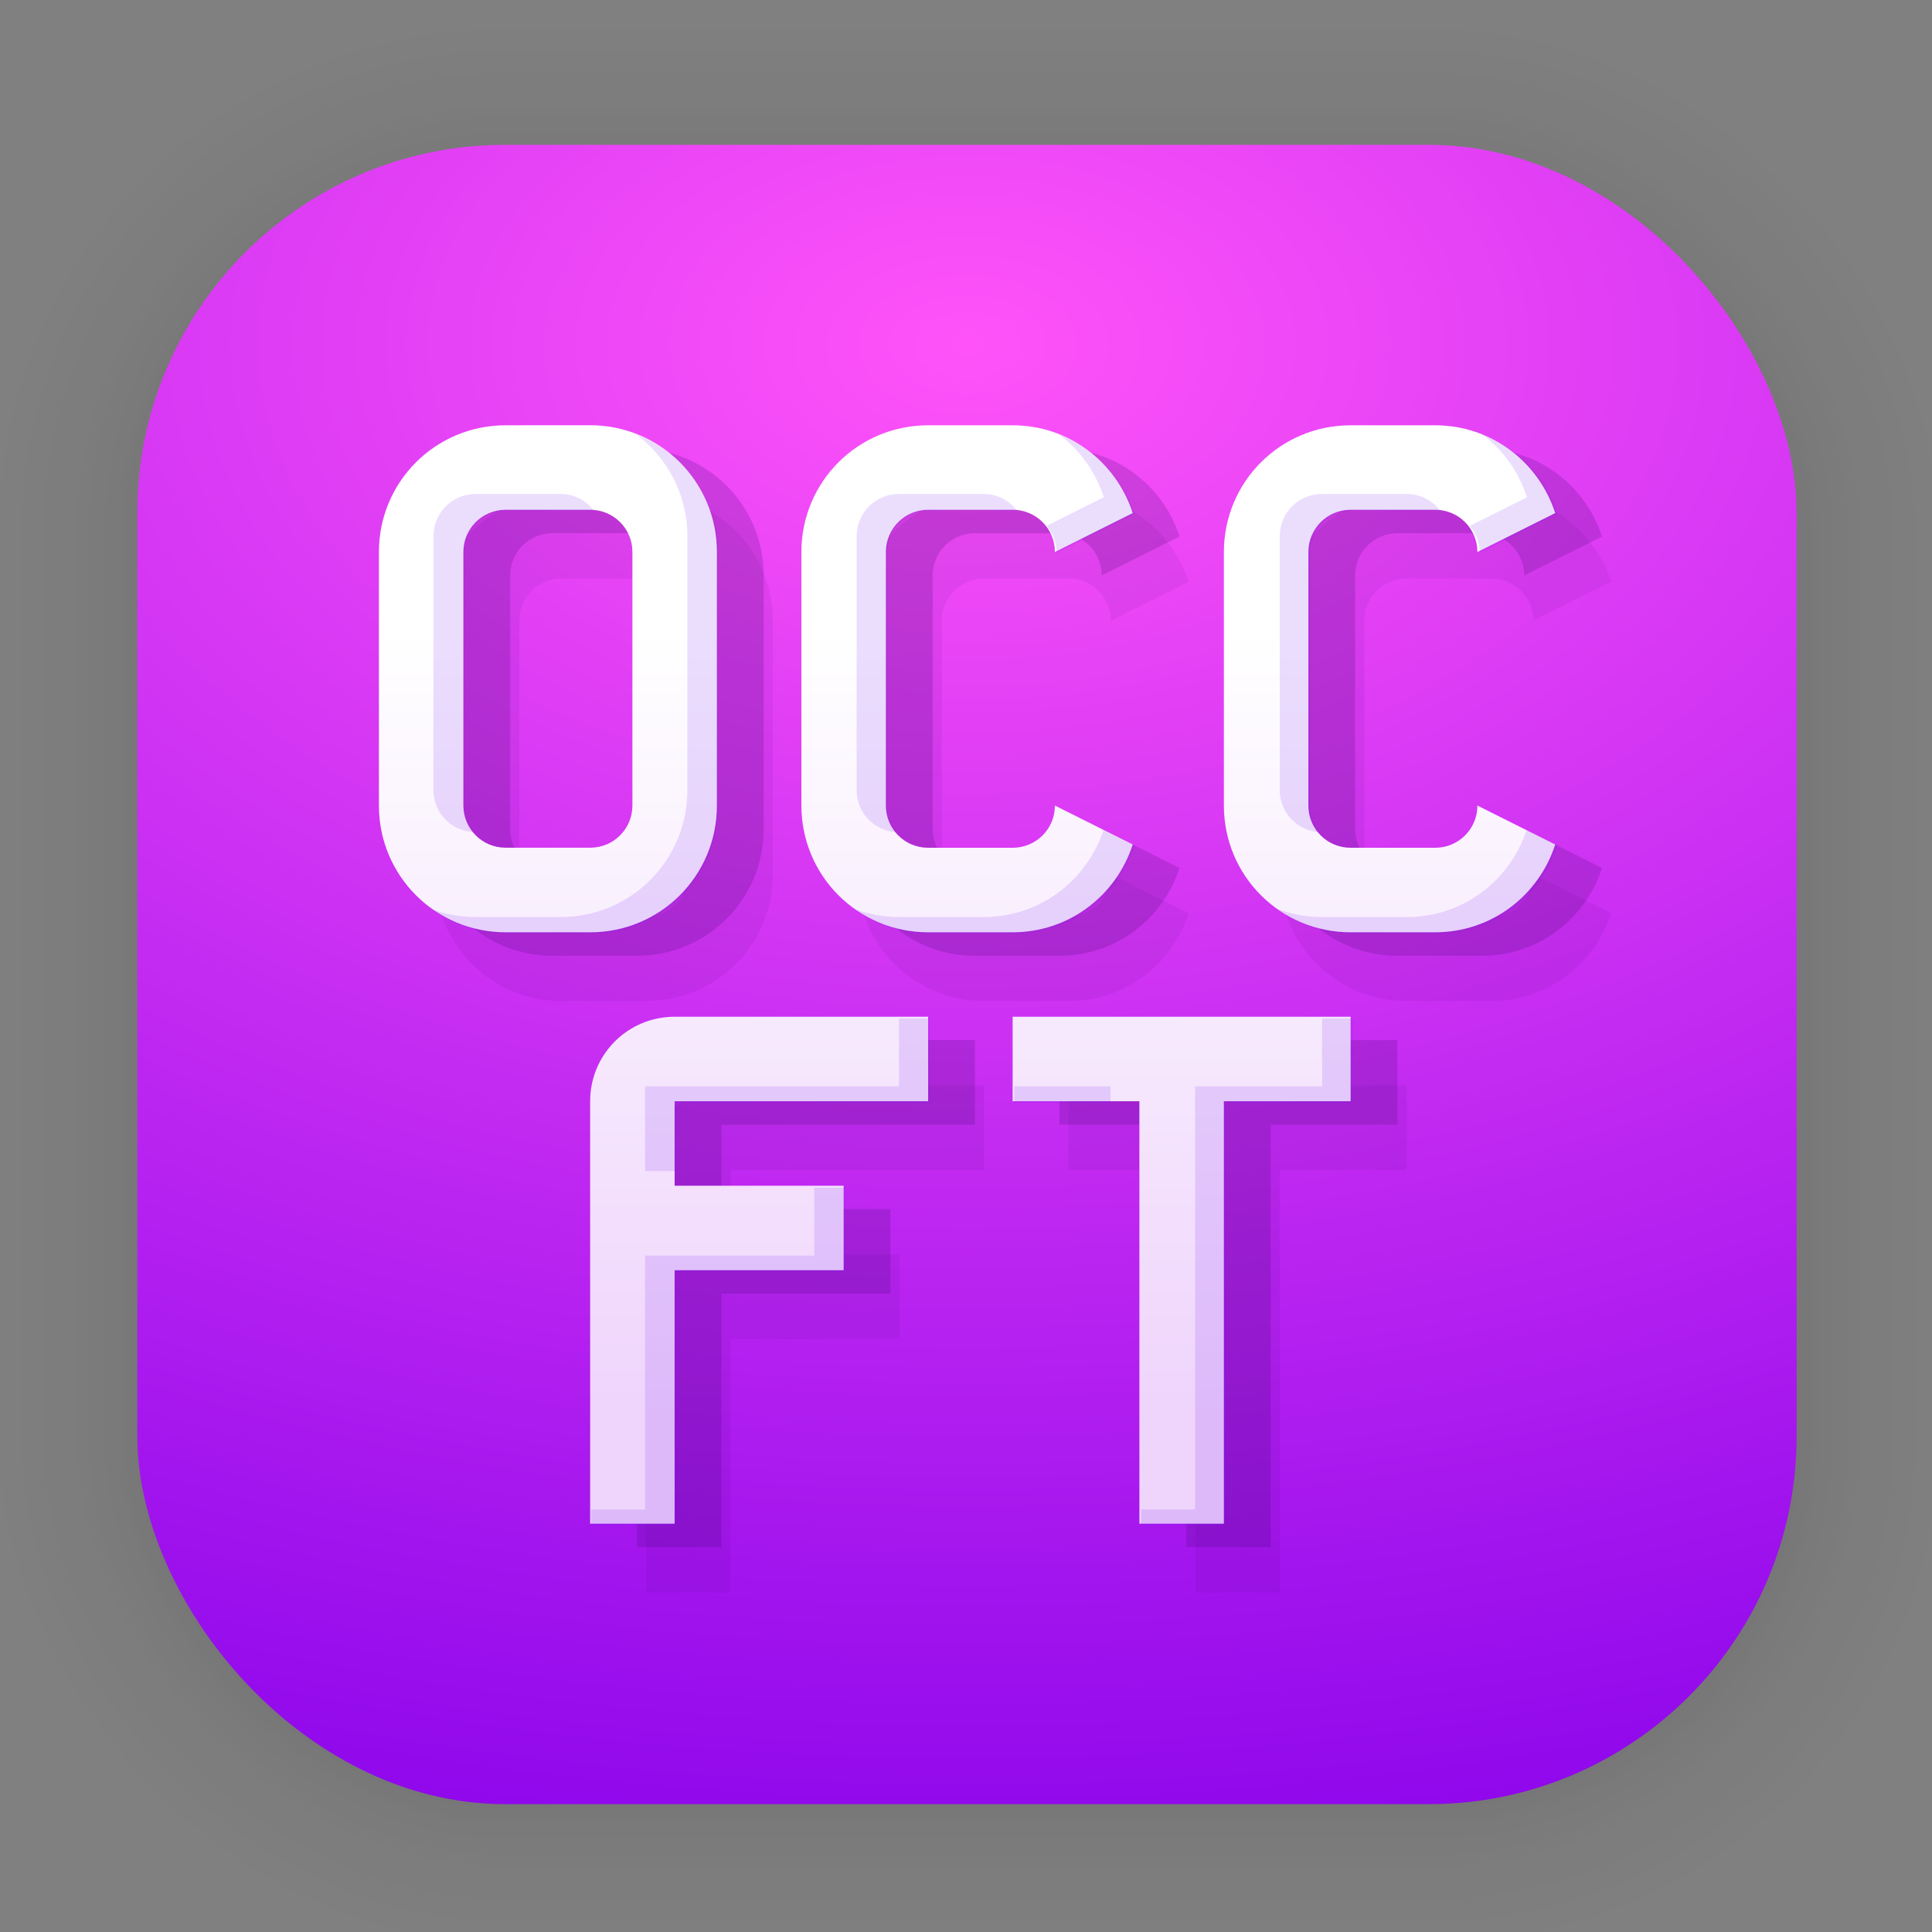 <?xml version="1.0" encoding="UTF-8" standalone="no"?>
<svg
   xmlns:dc="http://purl.org/dc/elements/1.1/"
   xmlns:cc="http://creativecommons.org/ns#"
   xmlns:rdf="http://www.w3.org/1999/02/22-rdf-syntax-ns#"
   xmlns:svg="http://www.w3.org/2000/svg"
   xmlns="http://www.w3.org/2000/svg"
   xmlns:xlink="http://www.w3.org/1999/xlink"
   xmlns:sodipodi="http://sodipodi.sourceforge.net/DTD/sodipodi-0.dtd"
   xmlns:inkscape="http://www.inkscape.org/namespaces/inkscape"
   width="128"
   height="128"
   viewBox="0 0 33.867 33.867"
   version="1.1"
   id="svg1443"
   inkscape:version="1.0.2 (e86c870879, 2021-01-15)"
   sodipodi:docname="0cc-famitracker.svg">
  <rect x="0" y="0" width="33.867" height="33.867" fill="#808080" stroke="none"/>
  <defs
     id="defs1437">
    <linearGradient
       inkscape:collect="always"
       id="linearGradient883">
      <stop
         style="stop-color:#ffffff;stop-opacity:1;"
         offset="0"
         id="stop879" />
      <stop
         style="stop-color:#efd4fc;stop-opacity:1"
         offset="1"
         id="stop881" />
    </linearGradient>
    <linearGradient
       id="linearGradient1630"
       inkscape:collect="always">
      <stop
         id="stop1626"
         offset="0"
         style="stop-color:#ff53f9;stop-opacity:1" />
      <stop
         id="stop1628"
         offset="1"
         style="stop-color:#8400ea;stop-opacity:1" />
    </linearGradient>
    <filter
       color-interpolation-filters="sRGB"
       height="1.131"
       width="1.111"
       y="-0.066"
       x="-0.055"
       id="c-9">
      <feGaussianBlur
         id="feGaussianBlur1093"
         stdDeviation="1.106" />
    </filter>
    <linearGradient
       gradientUnits="userSpaceOnUse"
       gradientTransform="matrix(0.132,0,0,0.131,-32.379,1.087)"
       y2="269.49"
       y1="235.15"
       x2="657.65"
       x1="319.21"
       id="a-12">
      <stop
         id="stop1076"
         offset="0"
         stop-color="#e54c18" />
      <stop
         id="stop1078"
         offset="1"
         stop-color="#fec350" />
    </linearGradient>
    <radialGradient
       inkscape:collect="always"
       xlink:href="#linearGradient1630"
       id="radialGradient948"
       cx="16.951"
       cy="6.044"
       fx="16.951"
       fy="6.044"
       r="14.544"
       gradientUnits="userSpaceOnUse"
       gradientTransform="matrix(3.134,0,0,1.987,-36.165,-5.968)" />
    <linearGradient
       inkscape:collect="always"
       xlink:href="#linearGradient883"
       id="linearGradient885"
       x1="16.048"
       y1="11.042"
       x2="16.048"
       y2="24.842"
       gradientUnits="userSpaceOnUse" />
  </defs>
  <sodipodi:namedview
     id="base"
     pagecolor="#ffffff"
     bordercolor="#666666"
     borderopacity="1.0"
     inkscape:pageopacity="0.0"
     inkscape:pageshadow="2"
     inkscape:zoom="2.8"
     inkscape:cx="44.828493"
     inkscape:cy="89.916745"
     inkscape:document-units="mm"
     inkscape:current-layer="layer1"
     inkscape:document-rotation="0"
     showgrid="false"
     units="px"
     inkscape:window-width="1920"
     inkscape:window-height="1028"
     inkscape:window-x="0"
     inkscape:window-y="24"
     inkscape:window-maximized="1" />
  <g
     inkscape:label="Capa 1"
     inkscape:groupmode="layer"
     id="layer1">
    <g
       style="opacity:0.188"
       transform="matrix(0.976,0,0,0.964,-65.737,-36.328)"
       id="g1702">
      <rect
         ry="6.61"
         rx="6.61"
         y="40.71"
         x="69.84"
         height="29.811"
         width="29.811"
         id="rect1634"
         style="fill:none;fill-opacity:1;stroke:#000000;stroke-width:0.1;stroke-linecap:round;stroke-linejoin:round;stroke-miterlimit:4;stroke-dasharray:none;stroke-opacity:0.02" />
      <rect
         style="fill:none;fill-opacity:1;stroke:#000000;stroke-width:0.2;stroke-linecap:round;stroke-linejoin:round;stroke-miterlimit:4;stroke-dasharray:none;stroke-opacity:0.02"
         id="rect1638"
         width="29.811"
         height="29.811"
         x="69.84"
         y="40.71"
         rx="6.61"
         ry="6.61" />
      <rect
         ry="6.61"
         rx="6.61"
         y="40.71"
         x="69.84"
         height="29.811"
         width="29.811"
         id="rect1640"
         style="fill:none;fill-opacity:1;stroke:#000000;stroke-width:0.3;stroke-linecap:round;stroke-linejoin:round;stroke-miterlimit:4;stroke-dasharray:none;stroke-opacity:0.02" />
      <rect
         style="fill:none;fill-opacity:1;stroke:#000000;stroke-width:0.4;stroke-linecap:round;stroke-linejoin:round;stroke-miterlimit:4;stroke-dasharray:none;stroke-opacity:0.02"
         id="rect1642"
         width="29.811"
         height="29.811"
         x="69.84"
         y="40.71"
         rx="6.61"
         ry="6.61" />
      <rect
         ry="6.61"
         rx="6.61"
         y="40.71"
         x="69.84"
         height="29.811"
         width="29.811"
         id="rect1644"
         style="fill:none;fill-opacity:1;stroke:#000000;stroke-width:0.5;stroke-linecap:round;stroke-linejoin:round;stroke-miterlimit:4;stroke-dasharray:none;stroke-opacity:0.02" />
      <rect
         style="fill:none;fill-opacity:1;stroke:#000000;stroke-width:0.6;stroke-linecap:round;stroke-linejoin:round;stroke-miterlimit:4;stroke-dasharray:none;stroke-opacity:0.02"
         id="rect1646"
         width="29.811"
         height="29.811"
         x="69.84"
         y="40.71"
         rx="6.61"
         ry="6.61" />
      <rect
         ry="6.61"
         rx="6.61"
         y="40.71"
         x="69.84"
         height="29.811"
         width="29.811"
         id="rect1648"
         style="fill:none;fill-opacity:1;stroke:#000000;stroke-width:0.7;stroke-linecap:round;stroke-linejoin:round;stroke-miterlimit:4;stroke-dasharray:none;stroke-opacity:0.02" />
      <rect
         style="fill:none;fill-opacity:1;stroke:#000000;stroke-width:0.8;stroke-linecap:round;stroke-linejoin:round;stroke-miterlimit:4;stroke-dasharray:none;stroke-opacity:0.02"
         id="rect1650"
         width="29.811"
         height="29.811"
         x="69.84"
         y="40.71"
         rx="6.61"
         ry="6.61" />
      <rect
         ry="6.61"
         rx="6.61"
         y="40.71"
         x="69.84"
         height="29.811"
         width="29.811"
         id="rect1652"
         style="fill:none;fill-opacity:1;stroke:#000000;stroke-width:1;stroke-linecap:round;stroke-linejoin:round;stroke-miterlimit:4;stroke-dasharray:none;stroke-opacity:0.02" />
      <rect
         style="fill:none;fill-opacity:1;stroke:#000000;stroke-width:1.2;stroke-linecap:round;stroke-linejoin:round;stroke-miterlimit:4;stroke-dasharray:none;stroke-opacity:0.02"
         id="rect1654"
         width="29.811"
         height="29.811"
         x="69.84"
         y="40.71"
         rx="6.61"
         ry="6.61" />
      <rect
         ry="6.61"
         rx="6.61"
         y="40.71"
         x="69.84"
         height="29.811"
         width="29.811"
         id="rect1656"
         style="fill:none;fill-opacity:1;stroke:#000000;stroke-width:1.4;stroke-linecap:round;stroke-linejoin:round;stroke-miterlimit:4;stroke-dasharray:none;stroke-opacity:0.02" />
      <rect
         style="fill:none;fill-opacity:1;stroke:#000000;stroke-width:1.6;stroke-linecap:round;stroke-linejoin:round;stroke-miterlimit:4;stroke-dasharray:none;stroke-opacity:0.02"
         id="rect1658"
         width="29.811"
         height="29.811"
         x="69.84"
         y="40.71"
         rx="6.61"
         ry="6.61" />
      <rect
         ry="6.61"
         rx="6.61"
         y="40.71"
         x="69.84"
         height="29.811"
         width="29.811"
         id="rect1660"
         style="fill:none;fill-opacity:1;stroke:#000000;stroke-width:1.8;stroke-linecap:round;stroke-linejoin:round;stroke-miterlimit:4;stroke-dasharray:none;stroke-opacity:0.02" />
      <rect
         style="fill:none;fill-opacity:1;stroke:#000000;stroke-width:2;stroke-linecap:round;stroke-linejoin:round;stroke-miterlimit:4;stroke-dasharray:none;stroke-opacity:0.02"
         id="rect1662"
         width="29.811"
         height="29.811"
         x="69.84"
         y="40.71"
         rx="6.61"
         ry="6.61" />
      <rect
         ry="6.61"
         rx="6.61"
         y="40.71"
         x="69.84"
         height="29.811"
         width="29.811"
         id="rect1664"
         style="fill:none;fill-opacity:1;stroke:#000000;stroke-width:2.2;stroke-linecap:round;stroke-linejoin:round;stroke-miterlimit:4;stroke-dasharray:none;stroke-opacity:0.02" />
      <rect
         style="fill:none;fill-opacity:1;stroke:#000000;stroke-width:2.6;stroke-linecap:round;stroke-linejoin:round;stroke-miterlimit:4;stroke-dasharray:none;stroke-opacity:0.02"
         id="rect1666"
         width="29.811"
         height="29.811"
         x="69.84"
         y="40.71"
         rx="6.61"
         ry="6.61" />
      <rect
         ry="6.61"
         rx="6.61"
         y="40.71"
         x="69.84"
         height="29.811"
         width="29.811"
         id="rect1668"
         style="fill:none;fill-opacity:1;stroke:#000000;stroke-width:3;stroke-linecap:round;stroke-linejoin:round;stroke-miterlimit:4;stroke-dasharray:none;stroke-opacity:0.02" />
      <rect
         style="fill:none;fill-opacity:1;stroke:#000000;stroke-width:3.4;stroke-linecap:round;stroke-linejoin:round;stroke-miterlimit:4;stroke-dasharray:none;stroke-opacity:0.02"
         id="rect1670"
         width="29.811"
         height="29.811"
         x="69.84"
         y="40.71"
         rx="6.61"
         ry="6.61" />
      <rect
         ry="6.61"
         rx="6.61"
         y="40.71"
         x="69.84"
         height="29.811"
         width="29.811"
         id="rect1672"
         style="fill:none;fill-opacity:1;stroke:#000000;stroke-width:3.8;stroke-linecap:round;stroke-linejoin:round;stroke-miterlimit:4;stroke-dasharray:none;stroke-opacity:0.02" />
      <rect
         style="fill:none;fill-opacity:1;stroke:#000000;stroke-width:4.2;stroke-linecap:round;stroke-linejoin:round;stroke-miterlimit:4;stroke-dasharray:none;stroke-opacity:0.02"
         id="rect1674"
         width="29.811"
         height="29.811"
         x="69.84"
         y="40.71"
         rx="6.61"
         ry="6.61" />
      <rect
         ry="6.61"
         rx="6.61"
         y="40.71"
         x="69.84"
         height="29.811"
         width="29.811"
         id="rect1676"
         style="fill:none;fill-opacity:1;stroke:#000000;stroke-width:4.6;stroke-linecap:round;stroke-linejoin:round;stroke-miterlimit:4;stroke-dasharray:none;stroke-opacity:0.02" />
      <rect
         style="fill:none;fill-opacity:1;stroke:#000000;stroke-width:5;stroke-linecap:round;stroke-linejoin:round;stroke-miterlimit:4;stroke-dasharray:none;stroke-opacity:0.02"
         id="rect1678"
         width="29.811"
         height="29.811"
         x="69.84"
         y="40.71"
         rx="6.61"
         ry="6.61" />
    </g>
    <rect
       ry="6.449"
       rx="6.449"
       y="2.539"
       x="2.407"
       height="29.087"
       width="29.087"
       id="rect849"
       style="fill:url(#radialGradient948);fill-opacity:1;stroke-width:2.688;stroke-linecap:round;stroke-linejoin:round" />
    <path
       d="m 9.845,8.659 c -1.231,0 -2.222,0.991 -2.222,2.222 v 4.444 c 0,1.23 0.991,2.222 2.222,2.222 h 1.481 c 1.231,0 2.222,-0.991 2.222,-2.222 v -4.444 c 0,-1.23 -0.991,-2.222 -2.222,-2.222 z m 7.406,0 c -1.231,0 -2.222,0.991 -2.222,2.222 v 4.444 c 0,1.23 0.991,2.222 2.222,2.222 h 1.481 c 0.991,0 1.817,-0.647 2.105,-1.539 l -1.364,-0.683 c 0,0.41 -0.33,0.74 -0.741,0.74 h -1.481 c -0.411,0 -0.741,-0.33 -0.741,-0.74 v -4.444 c 0,-0.41 0.33,-0.74 0.741,-0.74 h 1.481 c 0.411,0 0.741,0.33 0.741,0.74 l 1.364,-0.682 C 20.549,9.306 19.723,8.659 18.732,8.659 Z m 7.406,0 c -1.231,0 -2.222,0.991 -2.222,2.222 v 4.444 c 0,1.23 0.991,2.222 2.222,2.222 h 1.481 c 0.991,0 1.817,-0.647 2.105,-1.539 l -1.364,-0.683 c 0,0.41 -0.33,0.74 -0.741,0.74 h -1.481 c -0.411,0 -0.741,-0.33 -0.741,-0.74 v -4.444 c 0,-0.41 0.33,-0.74 0.741,-0.74 h 1.481 c 0.411,0 0.741,0.33 0.741,0.74 l 1.364,-0.682 C 27.955,9.306 27.129,8.659 26.138,8.659 Z M 9.845,10.14 h 1.481 c 0.411,0 0.741,0.33 0.741,0.74 v 4.444 c 0,0.41 -0.33,0.74 -0.741,0.74 H 9.845 c -0.411,0 -0.741,-0.33 -0.741,-0.74 v -4.444 c 0,-0.41 0.33,-0.74 0.741,-0.74 z m 2.962,8.887 c -0.82,0 -1.481,0.66 -1.481,1.481 v 7.406 h 1.481 v -4.444 h 2.963 v -1.481 h -2.963 v -1.481 h 4.444 v -1.481 z m 5.925,0 v 1.481 h 2.222 v 7.406 h 1.481 v -7.406 h 2.222 v -1.481 z"
       fill="#ebe0ed"
       fill-rule="nonzero"
       id="path894"
       style="fill:#3b076f;fill-opacity:0.075;stroke-width:0.684" />
    <path
       d="m 9.684,7.866 c -1.231,0 -2.222,0.991 -2.222,2.222 v 4.444 c 0,1.23 0.991,2.222 2.222,2.222 h 1.481 c 1.231,0 2.222,-0.991 2.222,-2.222 V 10.087 c 0,-1.23 -0.991,-2.222 -2.222,-2.222 z m 7.406,0 c -1.231,0 -2.222,0.991 -2.222,2.222 v 4.444 c 0,1.23 0.991,2.222 2.222,2.222 h 1.481 c 0.991,0 1.817,-0.647 2.105,-1.539 l -1.364,-0.683 c 0,0.41 -0.33,0.74 -0.741,0.74 h -1.481 c -0.411,0 -0.741,-0.33 -0.741,-0.74 V 10.087 c 0,-0.41 0.33,-0.74 0.741,-0.74 h 1.481 c 0.411,0 0.741,0.33 0.741,0.74 L 20.676,9.405 C 20.388,8.512 19.562,7.866 18.571,7.866 Z m 7.406,0 c -1.231,0 -2.222,0.991 -2.222,2.222 v 4.444 c 0,1.23 0.991,2.222 2.222,2.222 h 1.481 c 0.991,0 1.817,-0.647 2.105,-1.539 l -1.364,-0.683 c 0,0.41 -0.33,0.74 -0.741,0.74 h -1.481 c -0.411,0 -0.741,-0.33 -0.741,-0.74 V 10.087 c 0,-0.41 0.33,-0.74 0.741,-0.74 h 1.481 c 0.411,0 0.741,0.33 0.741,0.74 L 28.082,9.405 C 27.794,8.512 26.968,7.866 25.977,7.866 Z M 9.684,9.347 h 1.481 c 0.411,0 0.741,0.33 0.741,0.74 v 4.444 c 0,0.41 -0.33,0.74 -0.741,0.74 H 9.684 c -0.411,0 -0.741,-0.33 -0.741,-0.74 V 10.087 c 0,-0.41 0.33,-0.74 0.741,-0.74 z M 12.646,18.234 c -0.82,0 -1.481,0.66 -1.481,1.481 v 7.406 h 1.481 v -4.444 h 2.963 V 21.196 H 12.646 v -1.481 h 4.444 V 18.234 Z m 5.925,0 v 1.481 h 2.222 v 7.406 h 1.481 v -7.406 h 2.222 V 18.234 Z"
       fill="#ebe0ed"
       fill-rule="nonzero"
       id="path892"
       style="fill:#3b076f;fill-opacity:0.194;stroke-width:0.684" />
    <path
       d="m 8.864,7.455 c -1.231,0 -2.222,0.991 -2.222,2.222 v 4.444 c 0,1.23 0.991,2.222 2.222,2.222 h 1.481 c 1.231,0 2.222,-0.991 2.222,-2.222 V 9.676 c 0,-1.23 -0.991,-2.222 -2.222,-2.222 z m 7.406,0 c -1.231,0 -2.222,0.991 -2.222,2.222 v 4.444 c 0,1.23 0.991,2.222 2.222,2.222 h 1.481 c 0.991,0 1.817,-0.647 2.105,-1.539 l -1.364,-0.683 c 0,0.41 -0.33,0.74 -0.741,0.74 h -1.481 c -0.411,0 -0.741,-0.33 -0.741,-0.74 V 9.676 c 0,-0.41 0.33,-0.74 0.741,-0.74 h 1.481 c 0.411,0 0.741,0.33 0.741,0.74 l 1.364,-0.682 C 19.567,8.101 18.741,7.455 17.75,7.455 Z m 7.406,0 c -1.231,0 -2.222,0.991 -2.222,2.222 v 4.444 c 0,1.23 0.991,2.222 2.222,2.222 h 1.481 c 0.991,0 1.817,-0.647 2.105,-1.539 l -1.364,-0.683 c 0,0.41 -0.33,0.74 -0.741,0.74 h -1.481 c -0.411,0 -0.741,-0.33 -0.741,-0.74 V 9.676 c 0,-0.41 0.33,-0.74 0.741,-0.74 h 1.481 c 0.411,0 0.741,0.33 0.741,0.74 l 1.364,-0.682 C 26.973,8.101 26.148,7.455 25.156,7.455 Z M 8.864,8.936 h 1.481 c 0.411,0 0.741,0.33 0.741,0.74 v 4.444 c 0,0.41 -0.33,0.74 -0.741,0.74 H 8.864 c -0.411,0 -0.741,-0.33 -0.741,-0.74 V 9.676 c 0,-0.41 0.33,-0.74 0.741,-0.74 z m 2.962,8.887 c -0.82,0 -1.481,0.66 -1.481,1.481 v 7.406 h 1.481 v -4.444 h 2.963 v -1.481 h -2.963 v -1.481 h 4.444 v -1.481 z m 5.925,0 v 1.481 h 2.222 v 7.406 h 1.481 v -7.406 h 2.222 v -1.481 z"
       fill="#ebe0ed"
       fill-rule="nonzero"
       id="path9"
       style="stroke-width:0.684;fill:url(#linearGradient885);fill-opacity:1" />
    <path
       id="path887"
       style="fill:#751eef;fill-opacity:0.148;stroke-width:2.584"
       d="M 70.025 28.713 C 71.414 29.746 72.471 31.202 73.016 32.893 L 69.23 34.785 C 69.636 35.27 69.889 35.888 69.889 36.572 L 75.043 33.994 C 74.257 31.555 72.404 29.608 70.025 28.713 z M 98.018 28.713 C 99.407 29.746 100.463 31.202 101.008 32.893 L 97.223 34.787 C 97.627 35.272 97.879 35.889 97.879 36.572 L 103.033 33.994 C 102.247 31.555 100.397 29.608 98.018 28.713 z M 42.061 28.721 C 44.127 30.248 45.469 32.694 45.469 35.471 L 45.469 52.268 C 45.469 56.918 41.722 60.664 37.068 60.664 L 31.473 60.664 C 30.425 60.664 29.429 60.466 28.506 60.119 C 29.901 61.151 31.624 61.766 33.5 61.766 L 39.096 61.766 C 43.749 61.766 47.496 58.02 47.496 53.369 L 47.496 36.572 C 47.496 32.967 45.24 29.915 42.061 28.721 z M 31.473 32.674 C 29.92 32.674 28.672 33.92 28.672 35.471 L 28.672 52.268 C 28.672 53.748 29.813 54.939 31.268 55.045 C 30.916 54.577 30.699 54.002 30.699 53.369 L 30.699 36.572 C 30.699 35.022 31.947 33.773 33.5 33.773 L 39.096 33.773 C 39.167 33.773 39.233 33.79 39.303 33.795 C 38.793 33.116 37.988 32.674 37.068 32.674 L 31.473 32.674 z M 59.465 32.674 C 57.912 32.674 56.664 33.92 56.664 35.471 L 56.664 52.268 C 56.664 53.747 57.804 54.938 59.258 55.045 C 58.906 54.577 58.691 54.002 58.691 53.369 L 58.691 36.572 C 58.691 35.022 59.939 33.773 61.492 33.773 L 67.088 33.773 C 67.158 33.773 67.224 33.79 67.293 33.795 C 66.783 33.117 65.979 32.674 65.061 32.674 L 59.465 32.674 z M 87.455 32.674 C 85.902 32.674 84.654 33.92 84.654 35.471 L 84.654 52.268 C 84.654 53.747 85.796 54.939 87.25 55.045 C 86.898 54.577 86.682 54.002 86.682 53.369 L 86.682 36.572 C 86.682 35.022 87.93 33.773 89.482 33.773 L 95.078 33.773 C 95.149 33.773 95.216 33.79 95.285 33.795 C 94.775 33.117 93.972 32.674 93.053 32.674 L 87.455 32.674 z M 72.99 54.922 C 71.881 58.256 68.78 60.664 65.061 60.664 L 59.465 60.664 C 58.418 60.664 57.421 60.466 56.498 60.119 C 57.893 61.151 59.616 61.766 61.492 61.766 L 67.088 61.766 C 70.834 61.766 73.955 59.321 75.043 55.949 L 72.99 54.922 z M 100.98 54.922 C 99.871 58.255 96.772 60.664 93.053 60.664 L 87.455 60.664 C 86.409 60.664 85.414 60.467 84.492 60.121 C 85.887 61.152 87.608 61.766 89.482 61.766 L 95.078 61.766 C 98.824 61.766 101.945 59.321 103.033 55.949 L 100.98 54.922 z M 59.465 67.365 L 59.465 71.861 L 42.668 71.861 L 42.668 77.459 L 44.695 77.459 L 44.695 72.963 L 61.492 72.963 L 61.492 67.365 L 59.465 67.365 z M 87.455 67.365 L 87.455 71.861 L 79.057 71.861 L 79.057 99.854 L 75.486 99.854 L 75.486 100.955 L 81.084 100.955 L 81.084 72.963 L 89.482 72.963 L 89.482 67.365 L 87.455 67.365 z M 67.088 71.861 L 67.088 72.963 L 73.461 72.963 L 73.461 71.861 L 67.088 71.861 z M 53.865 78.561 L 53.865 83.057 L 42.668 83.057 L 42.668 99.854 L 39.096 99.854 L 39.096 100.955 L 44.695 100.955 L 44.695 84.158 L 55.893 84.158 L 55.893 78.561 L 53.865 78.561 z "
       transform="scale(0.265)" />
  </g>
</svg>

